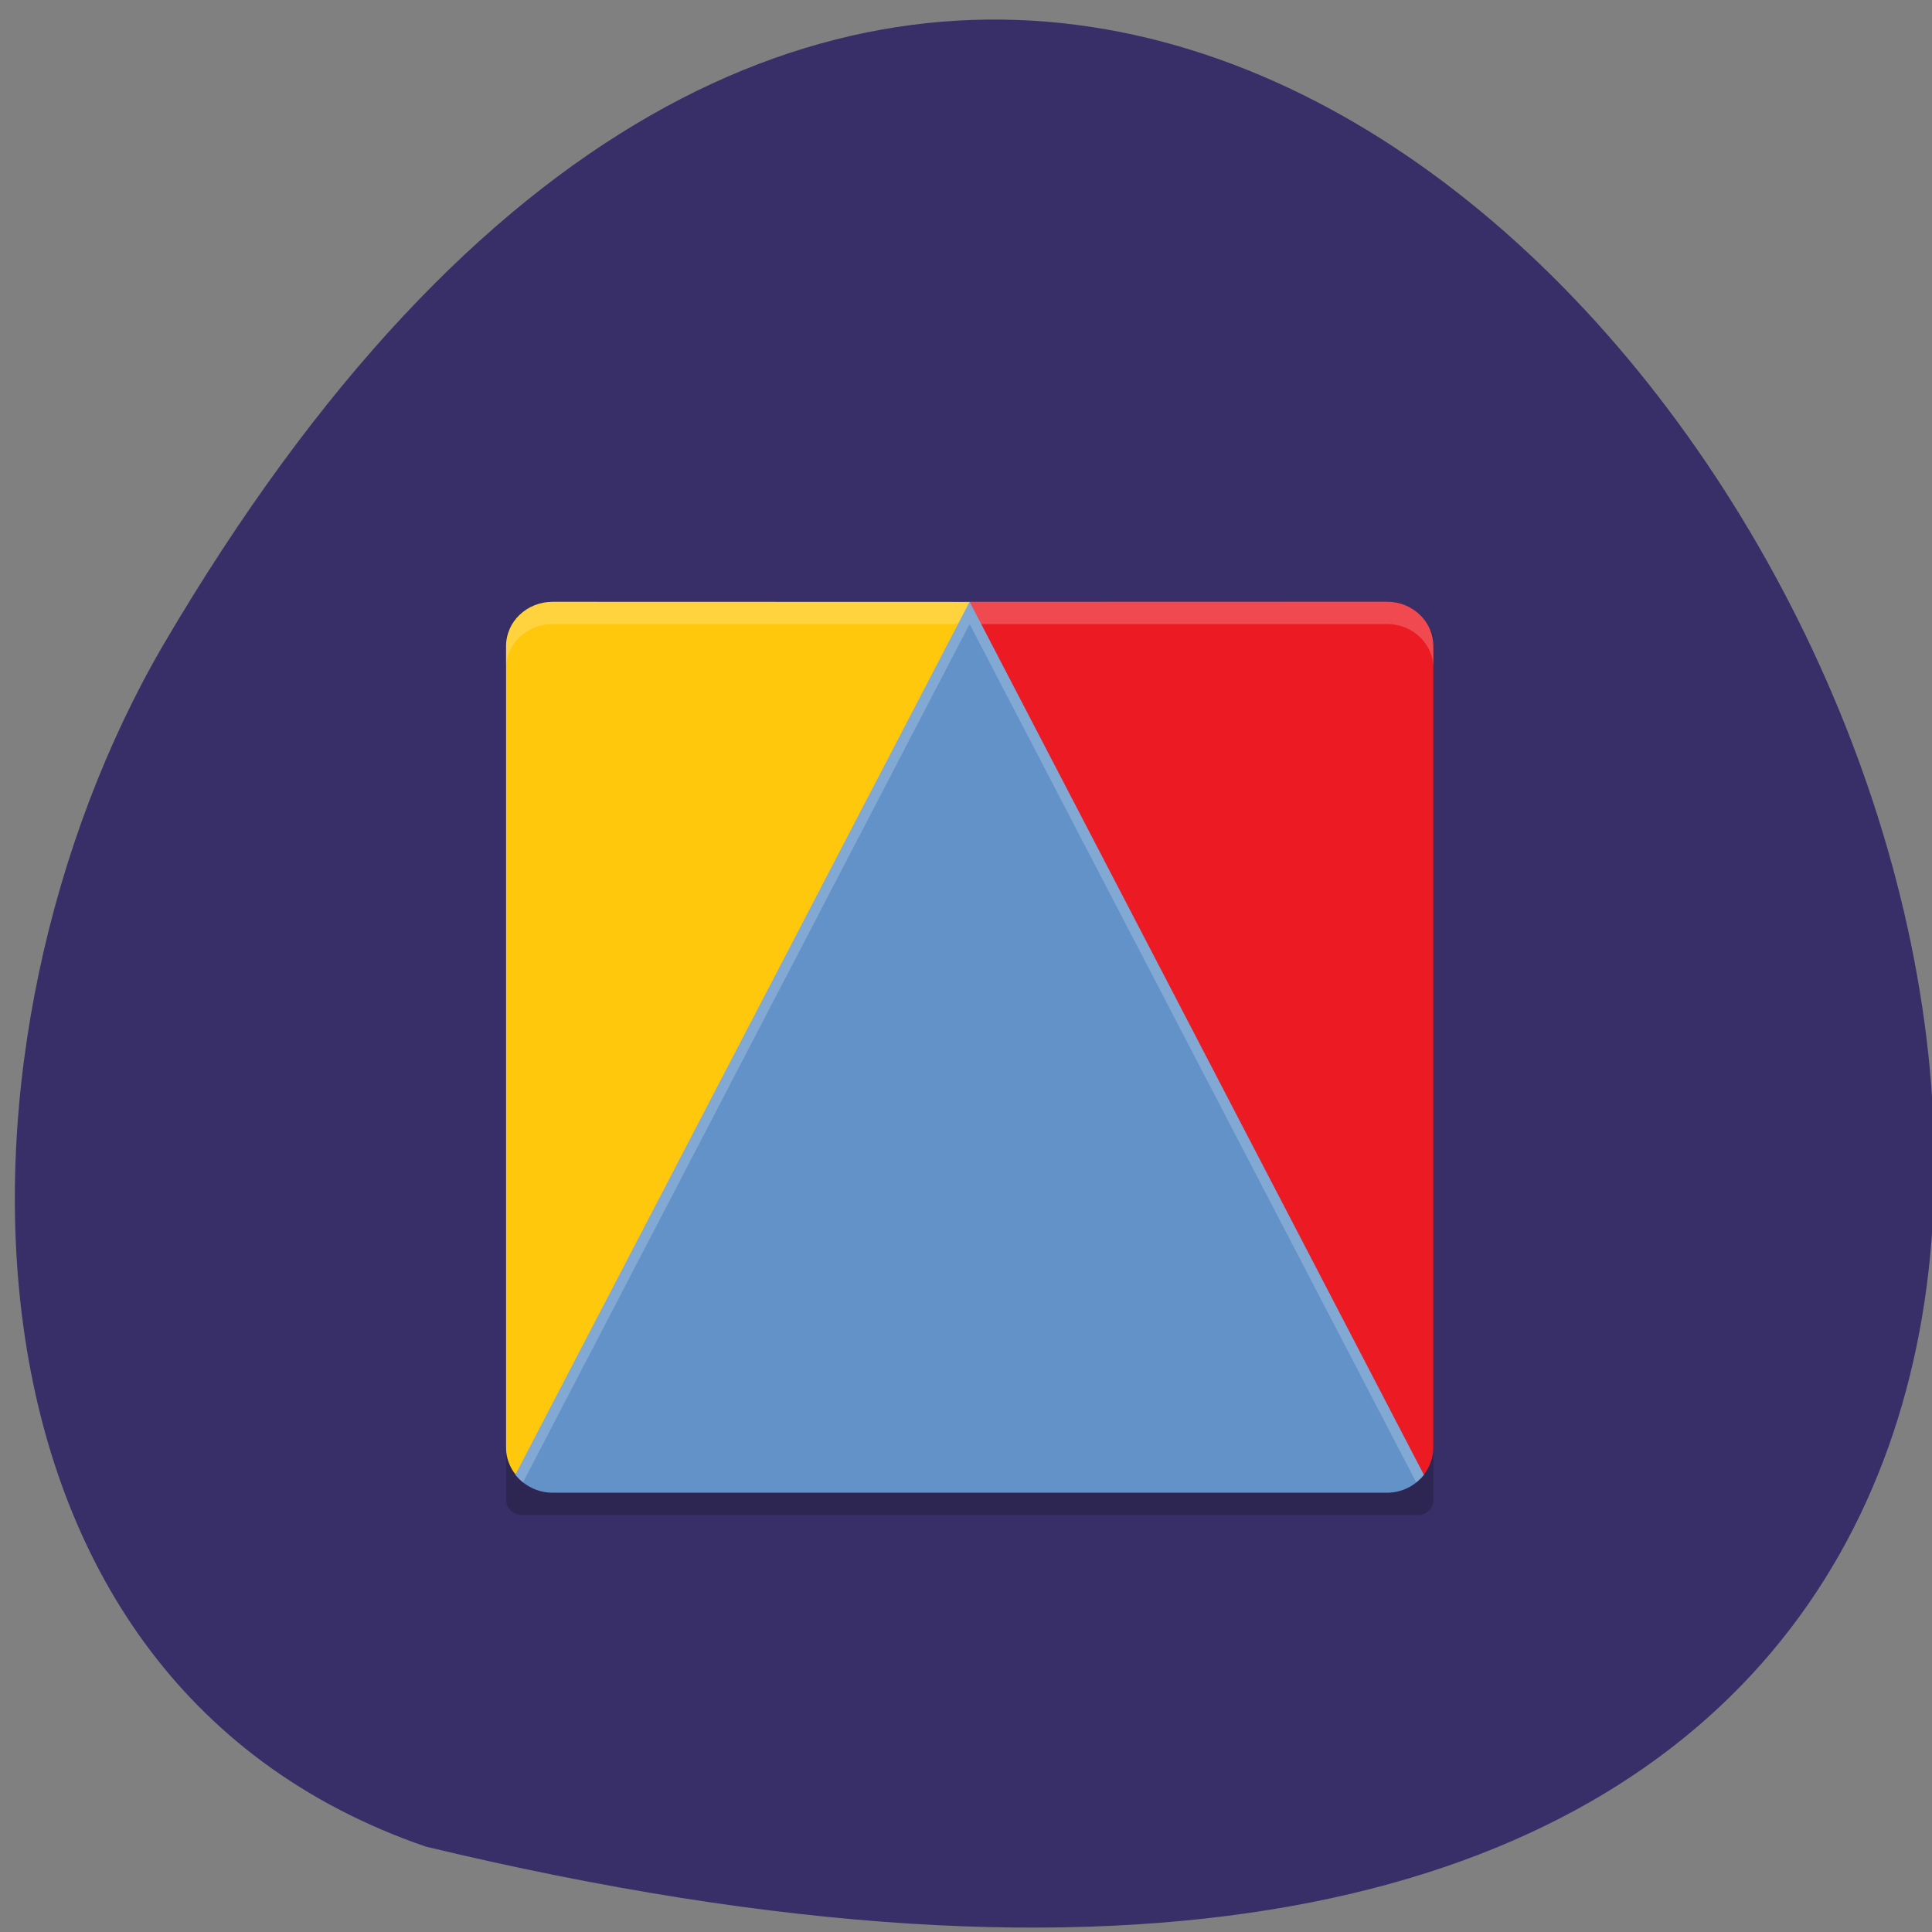 <svg xmlns="http://www.w3.org/2000/svg" viewBox="0 0 16 16"><rect x="0" y="0" width="16" height="16" fill="#808080" stroke="none"/><path d="m 3.527 15.293 c 23.785 5.719 8.141 -27.516 -2.172 -9.957 c -1.883 3.227 -1.934 8.547 2.172 9.957" fill="#382f68"/><path d="m 4.316 5.168 h 7.43 c 0.07 0 0.125 0.055 0.125 0.125 v 7.129 c 0 0.066 -0.055 0.125 -0.125 0.125 h -7.43 c -0.066 0 -0.125 -0.059 -0.125 -0.125 v -7.129 c 0 -0.07 0.059 -0.125 0.125 -0.125" fill-opacity="0.2"/><path d="m 8.03 4.984 v 3.871 l 3.762 3.359 c 0.047 -0.063 0.078 -0.141 0.078 -0.223 v -6.641 c 0 -0.203 -0.172 -0.367 -0.383 -0.367" fill="#ec1b23"/><path d="m 4.578 4.984 c -0.215 0 -0.387 0.164 -0.387 0.367 v 6.641 c 0 0.082 0.031 0.16 0.078 0.219 l 3.762 -3.355 v -3.871" fill="#ffc80d"/><path d="m 4.578 4.984 c -0.215 0 -0.387 0.164 -0.387 0.367 v 0.184 c 0 -0.203 0.172 -0.367 0.387 -0.367 h 6.91 c 0.211 0 0.383 0.164 0.383 0.367 v -0.184 c 0 -0.203 -0.172 -0.367 -0.383 -0.367" fill="#fff" fill-opacity="0.2"/><path d="m 8.03 4.984 l -3.762 7.23 c 0.07 0.086 0.18 0.148 0.309 0.148 h 6.91 c 0.125 0 0.234 -0.059 0.305 -0.148" fill="#6392c9"/><path d="m 8.03 4.984 l -3.762 7.23 c 0.02 0.023 0.039 0.043 0.063 0.063 l 3.699 -7.109 l 3.699 7.109 c 0.023 -0.02 0.047 -0.039 0.063 -0.063" fill="#fff" fill-opacity="0.2"/></svg>